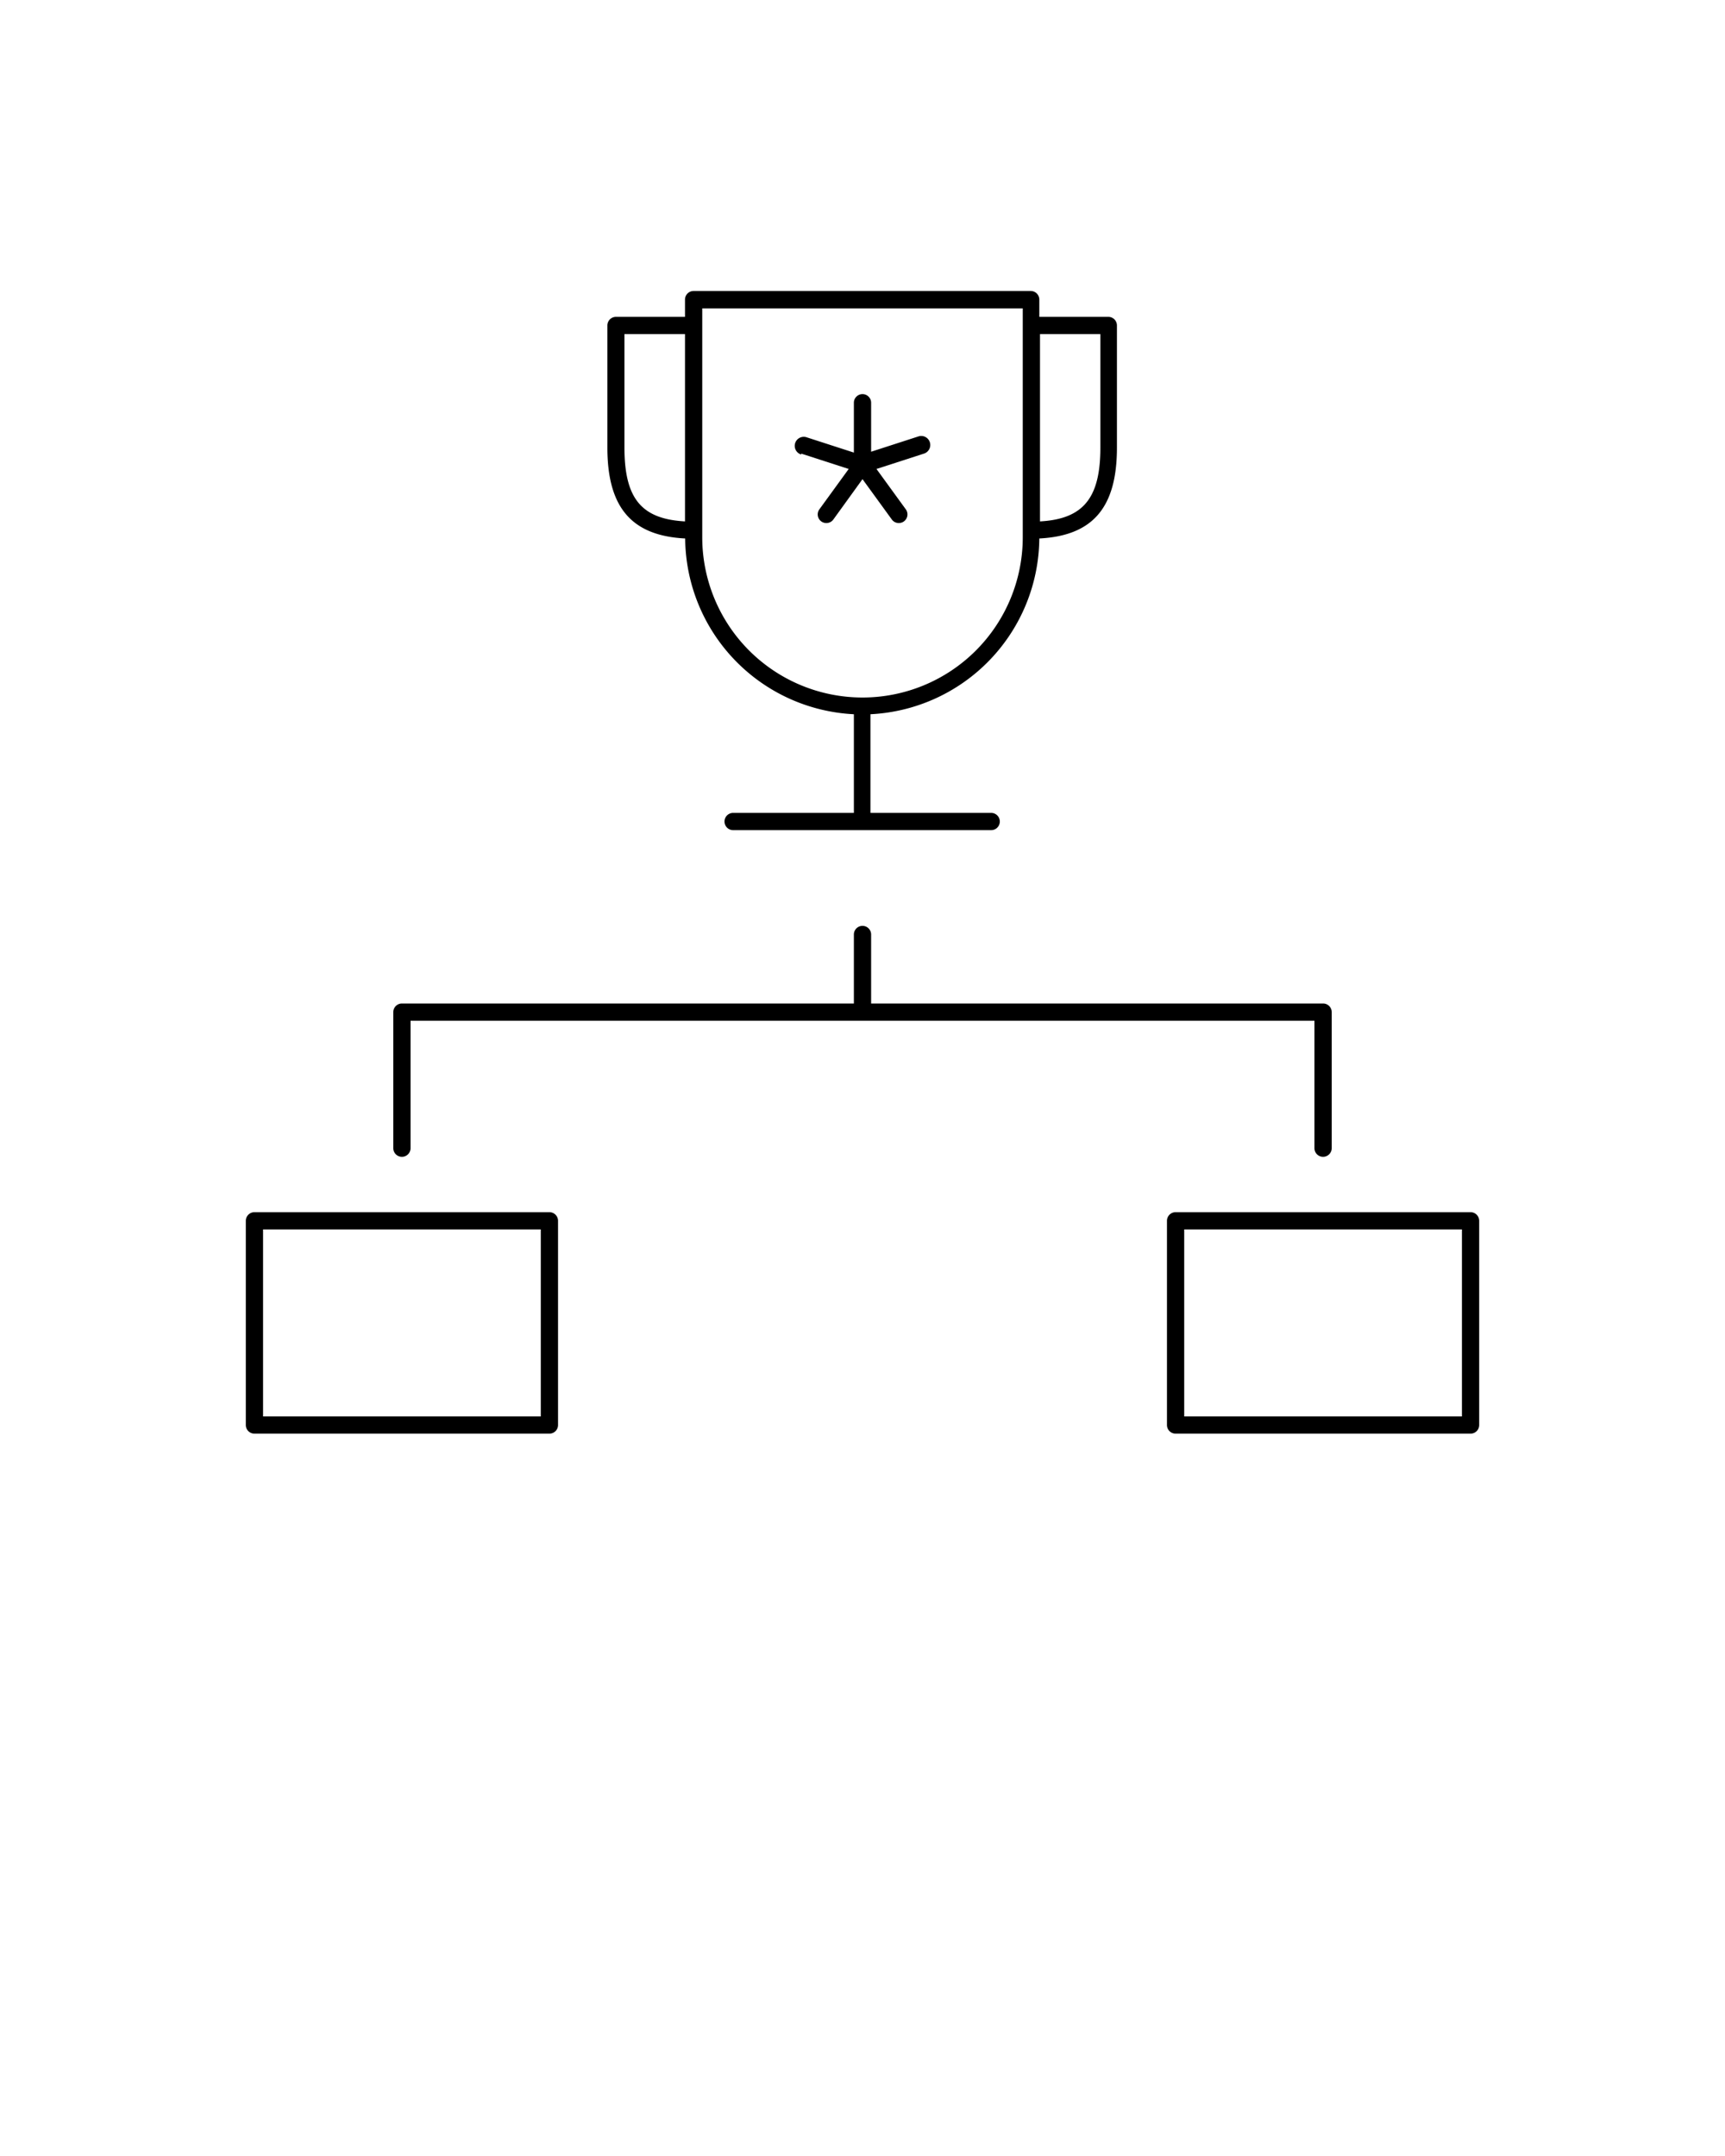 <svg xmlns="http://www.w3.org/2000/svg" viewBox="0 0 100 125" x="0px" y="0px"><title>Noun_Project_100Icon_hw _180122_ol</title><g data-name="Layer 2"><path d="M39.72,31.22A10.29,10.29,0,0,0,49.5,41.41v5.72h-7a.5.5,0,0,0,0,1H57.46a.5.5,0,0,0,0-1h-7V41.41a10.29,10.29,0,0,0,9.79-10.19c3.1-.16,4.5-1.79,4.5-5.27V18.87a.5.5,0,0,0-.5-.5h-4v-1a.5.5,0,0,0-.5-.5H40.21a.5.5,0,0,0-.5.5v1h-4a.5.5,0,0,0-.5.5v7.08C35.21,29.43,36.62,31.06,39.72,31.22ZM63.79,19.37v6.58c0,2.94-1,4.14-3.5,4.28V19.37ZM40.71,17.88H59.29V31.15a9.29,9.29,0,1,1-18.58,0Zm-4.51,1.49h3.51V30.23c-2.53-.14-3.51-1.33-3.51-4.28Z"/><path d="M76.2,66.57a.5.5,0,1,0,1,0V58.68a.5.5,0,0,0-.5-.5H50.5v-4a.5.5,0,0,0-1,0v4H23.3a.5.5,0,0,0-.5.5v7.89a.5.5,0,0,0,1,0V59.18H76.2Z"/><path d="M31.85,70.28H14.75a.5.5,0,0,0-.5.5V82.62a.5.5,0,0,0,.5.5h17.1a.5.5,0,0,0,.5-.5V70.78A.5.5,0,0,0,31.85,70.28Zm-.5,11.84H15.25V71.28h16.1Z"/><path d="M85.25,70.28H68.15a.5.5,0,0,0-.5.5V82.62a.5.5,0,0,0,.5.5h17.1a.5.5,0,0,0,.5-.5V70.78A.5.5,0,0,0,85.25,70.28Zm-.5,11.84H68.65V71.28h16.1Z"/><path d="M46.45,26.3l2.75.89-1.7,2.34a.5.5,0,1,0,.81.59L50,27.78l1.7,2.34a.5.5,0,1,0,.81-.59l-1.7-2.34,2.75-.89a.5.5,0,0,0-.31-1l-2.75.89V23.35a.5.5,0,0,0-1,0v2.89l-2.75-.89a.5.5,0,0,0-.31,1Z"/></g></svg>